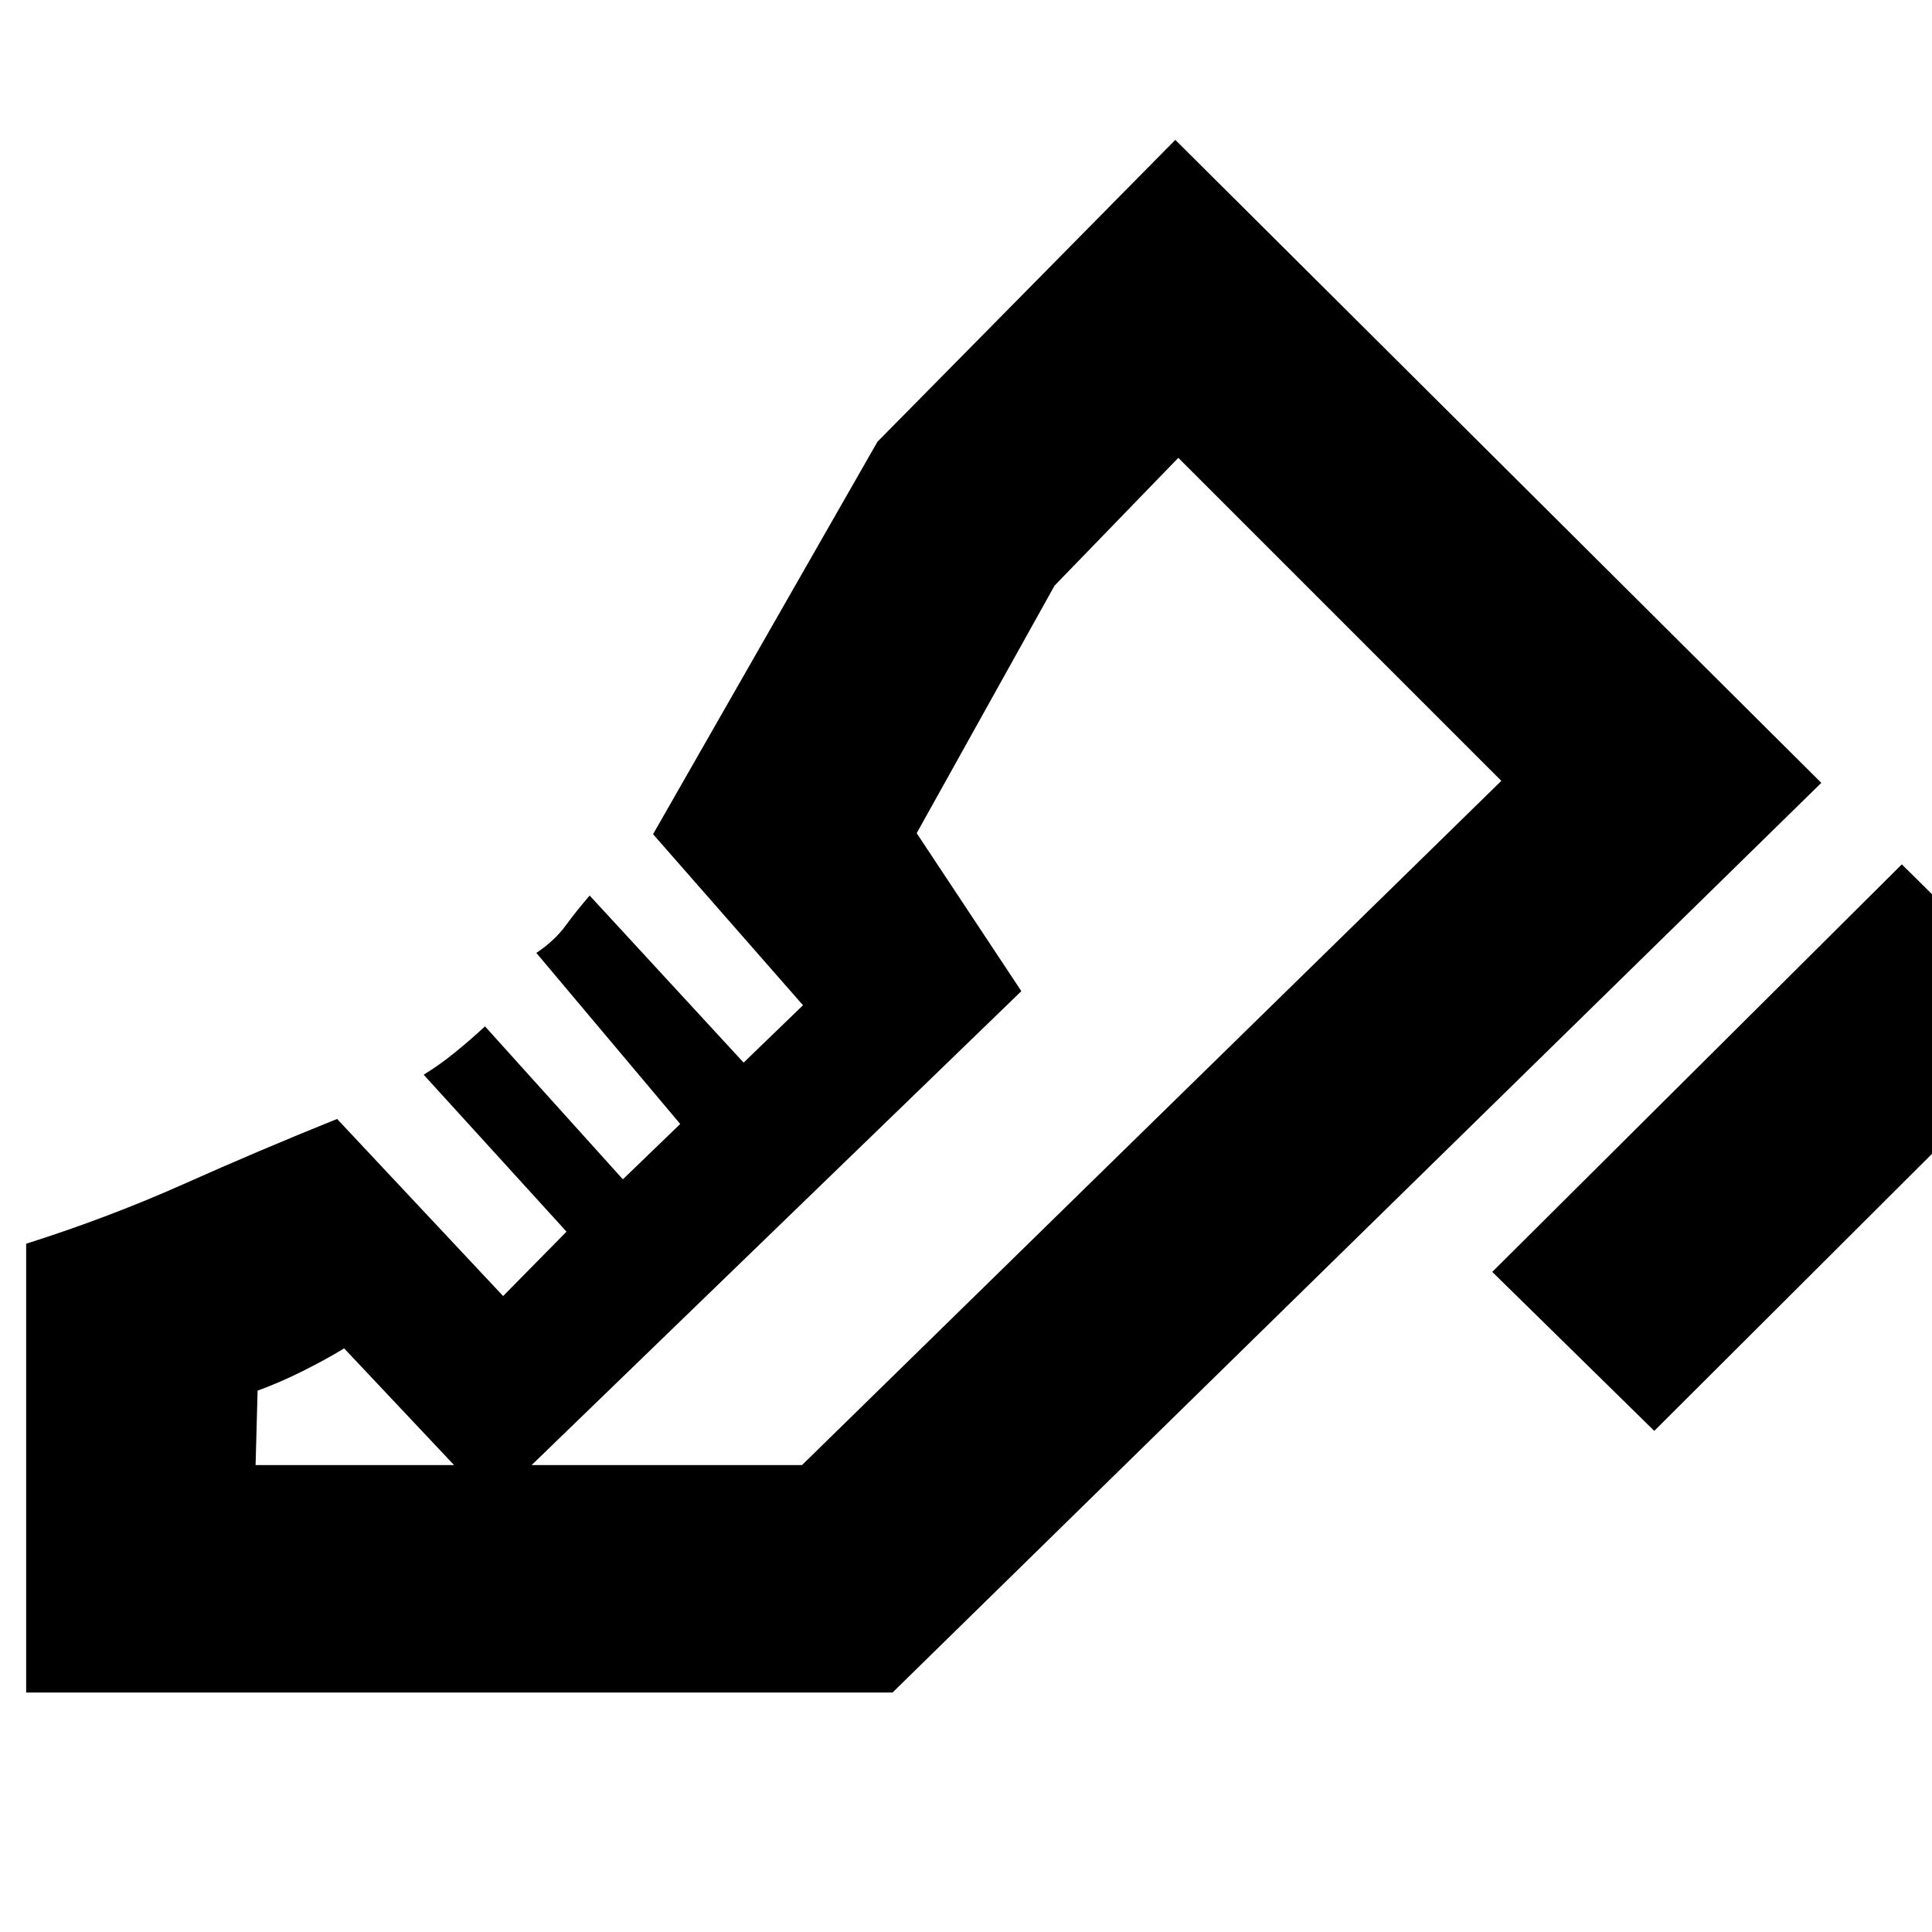 <svg xmlns="http://www.w3.org/2000/svg" height="20" viewBox="0 96 960 960" width="20"><path d="M741.5 728 945 525.5l80 79L822 807l-80.5-79ZM13 937V714q41-13 78.5-29.75t76-32.25l82.5 88 31.5-32-71-78q7.5-4.5 15.5-11t15-13l68.5 76 28.5-27.5-71.5-85q9-6 14.5-13.5t12-15l76.5 83 29.5-28.5-74.5-85 111.5-195 148-150L905 485 443.5 937H13Zm385.5-113L746 484 398.5 824ZM127 824h271.5L746 484 585.5 323.5 524 387l-68.5 123 52 78.5-263.5 255-73-77.5q-9 5.5-20.5 11.25T128 787l-1 37Z"/></svg>